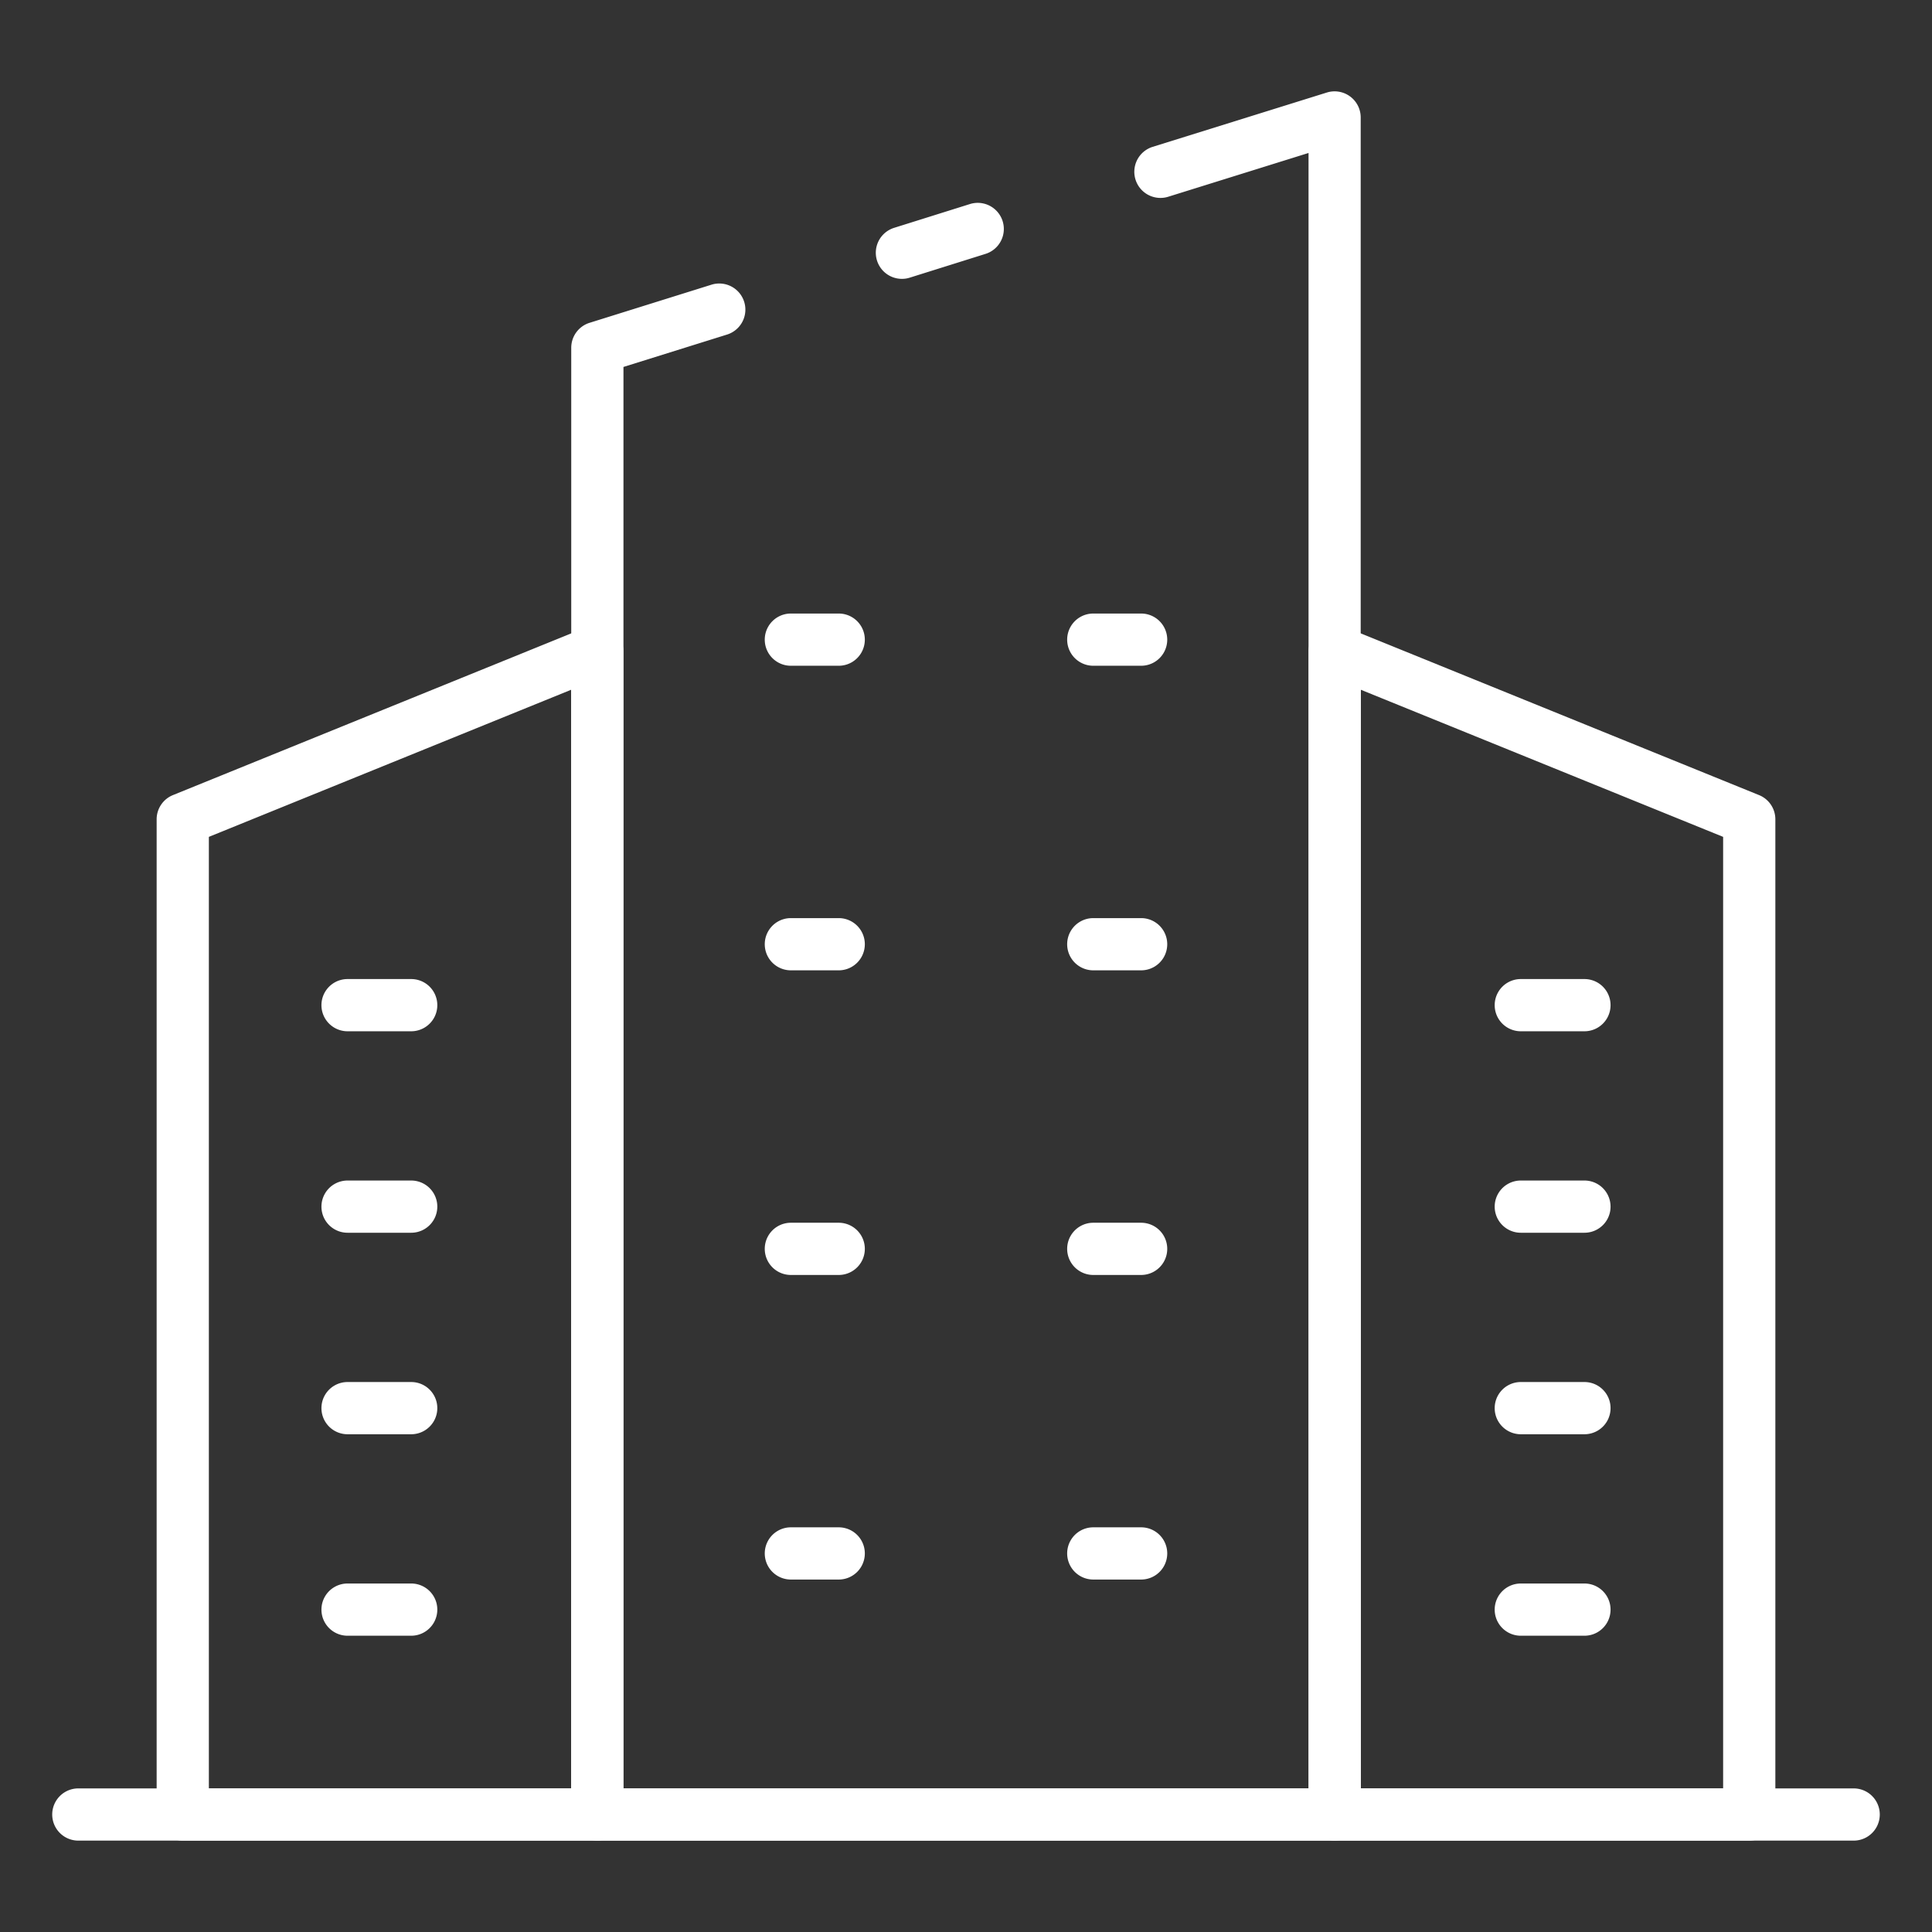 <?xml version="1.0"?>
<svg xmlns="http://www.w3.org/2000/svg" xmlns:xlink="http://www.w3.org/1999/xlink" xmlns:svgjs="http://svgjs.com/svgjs" version="1.1" width="512" height="512" x="0" y="0" viewBox="0 0 74 74" style="enable-background:new 0 0 512 512" xml:space="preserve" class=""><rect x="0" y="0" width="74" height="74" fill="#333333" stroke="none"/><g><path xmlns="http://www.w3.org/2000/svg" d="m34.549 10.681a1 1 0 0 1 -.3-1.955l2.9-.91a1 1 0 0 1 .6 1.908l-2.9.91a.973.973 0 0 1 -.3.047z" fill="#ffffff" data-original="#000000" style="" class=""/><path xmlns="http://www.w3.org/2000/svg" d="m51.12 70.5h-28.24a1 1 0 0 1 -1-1v-56.18a1 1 0 0 1 .7-.955l4.669-1.46a1 1 0 0 1 .6 1.909l-3.969 1.241v54.445h26.24v-62.641l-5.372 1.676a1 1 0 0 1 -.6-1.91l6.67-2.08a1 1 0 0 1 1.3.955v65a1 1 0 0 1 -.998 1z" fill="#ffffff" data-original="#000000" style="" class=""/><path xmlns="http://www.w3.org/2000/svg" d="m67 70.5h-15.875a1 1 0 0 1 -1-1v-44.565a1 1 0 0 1 1.375-.927l15.876 6.446a1 1 0 0 1 .624.927v38.119a1 1 0 0 1 -1 1zm-14.875-2h13.875v-36.446l-13.875-5.634z" fill="#ffffff" data-original="#000000" style="" class=""/><path xmlns="http://www.w3.org/2000/svg" d="m22.875 70.5h-15.875a1 1 0 0 1 -1-1v-38.119a1 1 0 0 1 .624-.927l15.876-6.446a1 1 0 0 1 1.375.927v44.565a1 1 0 0 1 -1 1zm-14.875-2h13.875v-42.08l-13.875 5.634z" fill="#ffffff" data-original="#000000" style="" class=""/><path xmlns="http://www.w3.org/2000/svg" d="m71 70.5h-68a1 1 0 0 1 0-2h68a1 1 0 0 1 0 2z" fill="#ffffff" data-original="#000000" style="" class=""/><path xmlns="http://www.w3.org/2000/svg" d="m43.708 60.5h-1.833a1 1 0 0 1 0-2h1.833a1 1 0 0 1 0 2z" fill="#ffffff" data-original="#000000" style="" class=""/><path xmlns="http://www.w3.org/2000/svg" d="m32.125 60.5h-1.833a1 1 0 1 1 0-2h1.833a1 1 0 0 1 0 2z" fill="#ffffff" data-original="#000000" style="" class=""/><path xmlns="http://www.w3.org/2000/svg" d="m43.708 48.834h-1.833a1 1 0 0 1 0-2h1.833a1 1 0 0 1 0 2z" fill="#ffffff" data-original="#000000" style="" class=""/><path xmlns="http://www.w3.org/2000/svg" d="m32.125 48.834h-1.833a1 1 0 0 1 0-2h1.833a1 1 0 0 1 0 2z" fill="#ffffff" data-original="#000000" style="" class=""/><path xmlns="http://www.w3.org/2000/svg" d="m43.708 37.166h-1.833a1 1 0 0 1 0-2h1.833a1 1 0 0 1 0 2z" fill="#ffffff" data-original="#000000" style="" class=""/><path xmlns="http://www.w3.org/2000/svg" d="m32.125 37.166h-1.833a1 1 0 0 1 0-2h1.833a1 1 0 0 1 0 2z" fill="#ffffff" data-original="#000000" style="" class=""/><path xmlns="http://www.w3.org/2000/svg" d="m43.708 25.5h-1.833a1 1 0 0 1 0-2h1.833a1 1 0 0 1 0 2z" fill="#ffffff" data-original="#000000" style="" class=""/><path xmlns="http://www.w3.org/2000/svg" d="m32.125 25.5h-1.833a1 1 0 0 1 0-2h1.833a1 1 0 0 1 0 2z" fill="#ffffff" data-original="#000000" style="" class=""/><path xmlns="http://www.w3.org/2000/svg" d="m60.688 39.5h-2.438a1 1 0 0 1 0-2h2.438a1 1 0 0 1 0 2z" fill="#ffffff" data-original="#000000" style="" class=""/><path xmlns="http://www.w3.org/2000/svg" d="m60.688 47.217h-2.438a1 1 0 0 1 0-2h2.438a1 1 0 0 1 0 2z" fill="#ffffff" data-original="#000000" style="" class=""/><path xmlns="http://www.w3.org/2000/svg" d="m60.688 54.935h-2.438a1 1 0 0 1 0-2h2.438a1 1 0 0 1 0 2z" fill="#ffffff" data-original="#000000" style="" class=""/><path xmlns="http://www.w3.org/2000/svg" d="m60.688 62.652h-2.438a1 1 0 0 1 0-2h2.438a1 1 0 0 1 0 2z" fill="#ffffff" data-original="#000000" style="" class=""/><path xmlns="http://www.w3.org/2000/svg" d="m15.75 39.5h-2.438a1 1 0 1 1 0-2h2.438a1 1 0 0 1 0 2z" fill="#ffffff" data-original="#000000" style="" class=""/><path xmlns="http://www.w3.org/2000/svg" d="m15.75 47.217h-2.438a1 1 0 1 1 0-2h2.438a1 1 0 0 1 0 2z" fill="#ffffff" data-original="#000000" style="" class=""/><path xmlns="http://www.w3.org/2000/svg" d="m15.75 54.935h-2.438a1 1 0 1 1 0-2h2.438a1 1 0 0 1 0 2z" fill="#ffffff" data-original="#000000" style="" class=""/><path xmlns="http://www.w3.org/2000/svg" d="m15.75 62.652h-2.438a1 1 0 1 1 0-2h2.438a1 1 0 0 1 0 2z" fill="#ffffff" data-original="#000000" style="" class=""/></g></svg>
